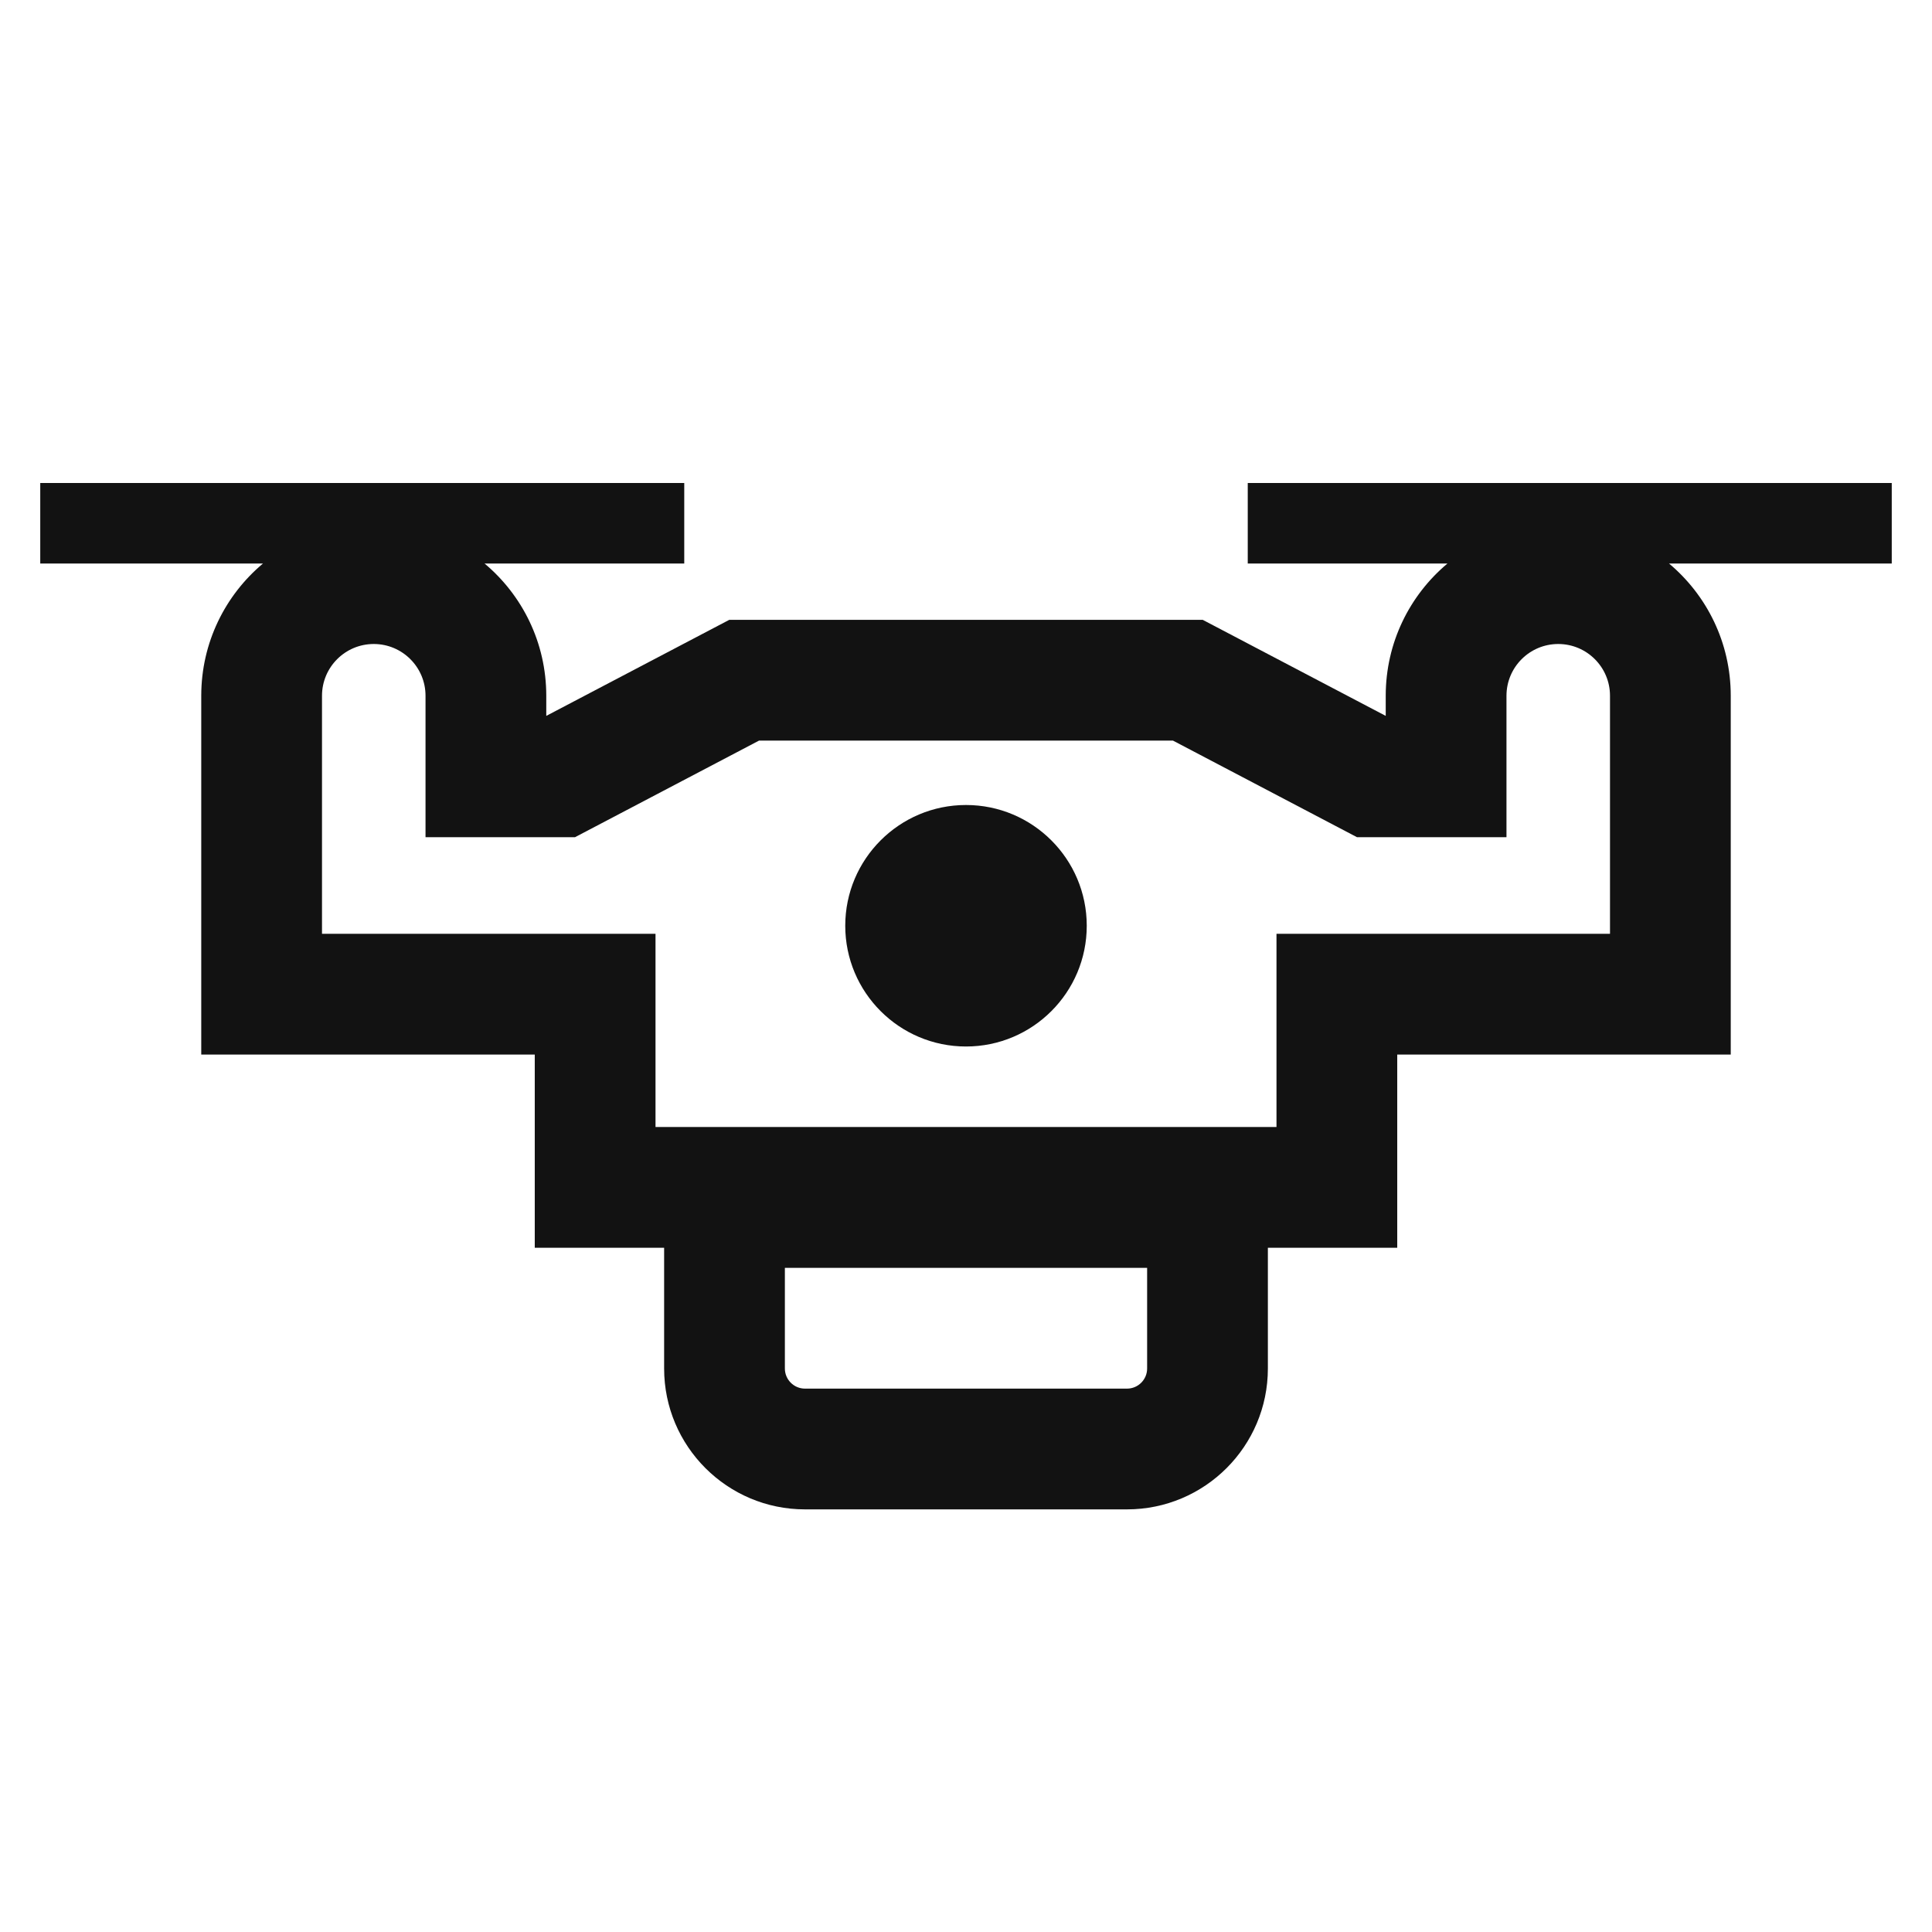 <svg width="24" height="24" viewBox="0 0 24 24" fill="none" xmlns="http://www.w3.org/2000/svg">
<path d="M12 13C12.828 13 13.5 12.328 13.5 11.5C13.5 10.672 12.828 10 12 10C11.172 10 10.5 10.672 10.5 11.5C10.5 12.328 11.172 13 12 13Z" fill="#121212"/>
<path fill-rule="evenodd" clip-rule="evenodd" d="M8.5 6H0.5V7H3.267C2.798 7.393 2.5 7.983 2.5 8.643V13.1H6.643V15.5H8.25V17C8.25 17.966 9.034 18.75 10 18.75H14C14.966 18.75 15.75 17.966 15.75 17V15.5H17.357V13.1H21.5V8.643C21.5 7.983 21.202 7.393 20.733 7H23.5V6H15.5V7H17.981C17.512 7.393 17.214 7.983 17.214 8.643V8.893L14.941 7.7H9.059L6.786 8.893V8.643C6.786 7.983 6.488 7.393 6.019 7H8.5V6ZM4 11.6H8.143V14H15.857V11.6H20V8.643C20 8.288 19.712 8 19.357 8C19.002 8 18.714 8.288 18.714 8.643V10.4L16.857 10.4L14.571 9.2H9.429L7.143 10.4H5.286V8.643C5.286 8.288 4.998 8 4.643 8C4.288 8 4 8.288 4 8.643V11.6ZM9.75 15.75V17C9.75 17.138 9.862 17.25 10 17.25H14C14.138 17.25 14.25 17.138 14.25 17V15.75H9.75Z" fill="#121212"/>
</svg>
